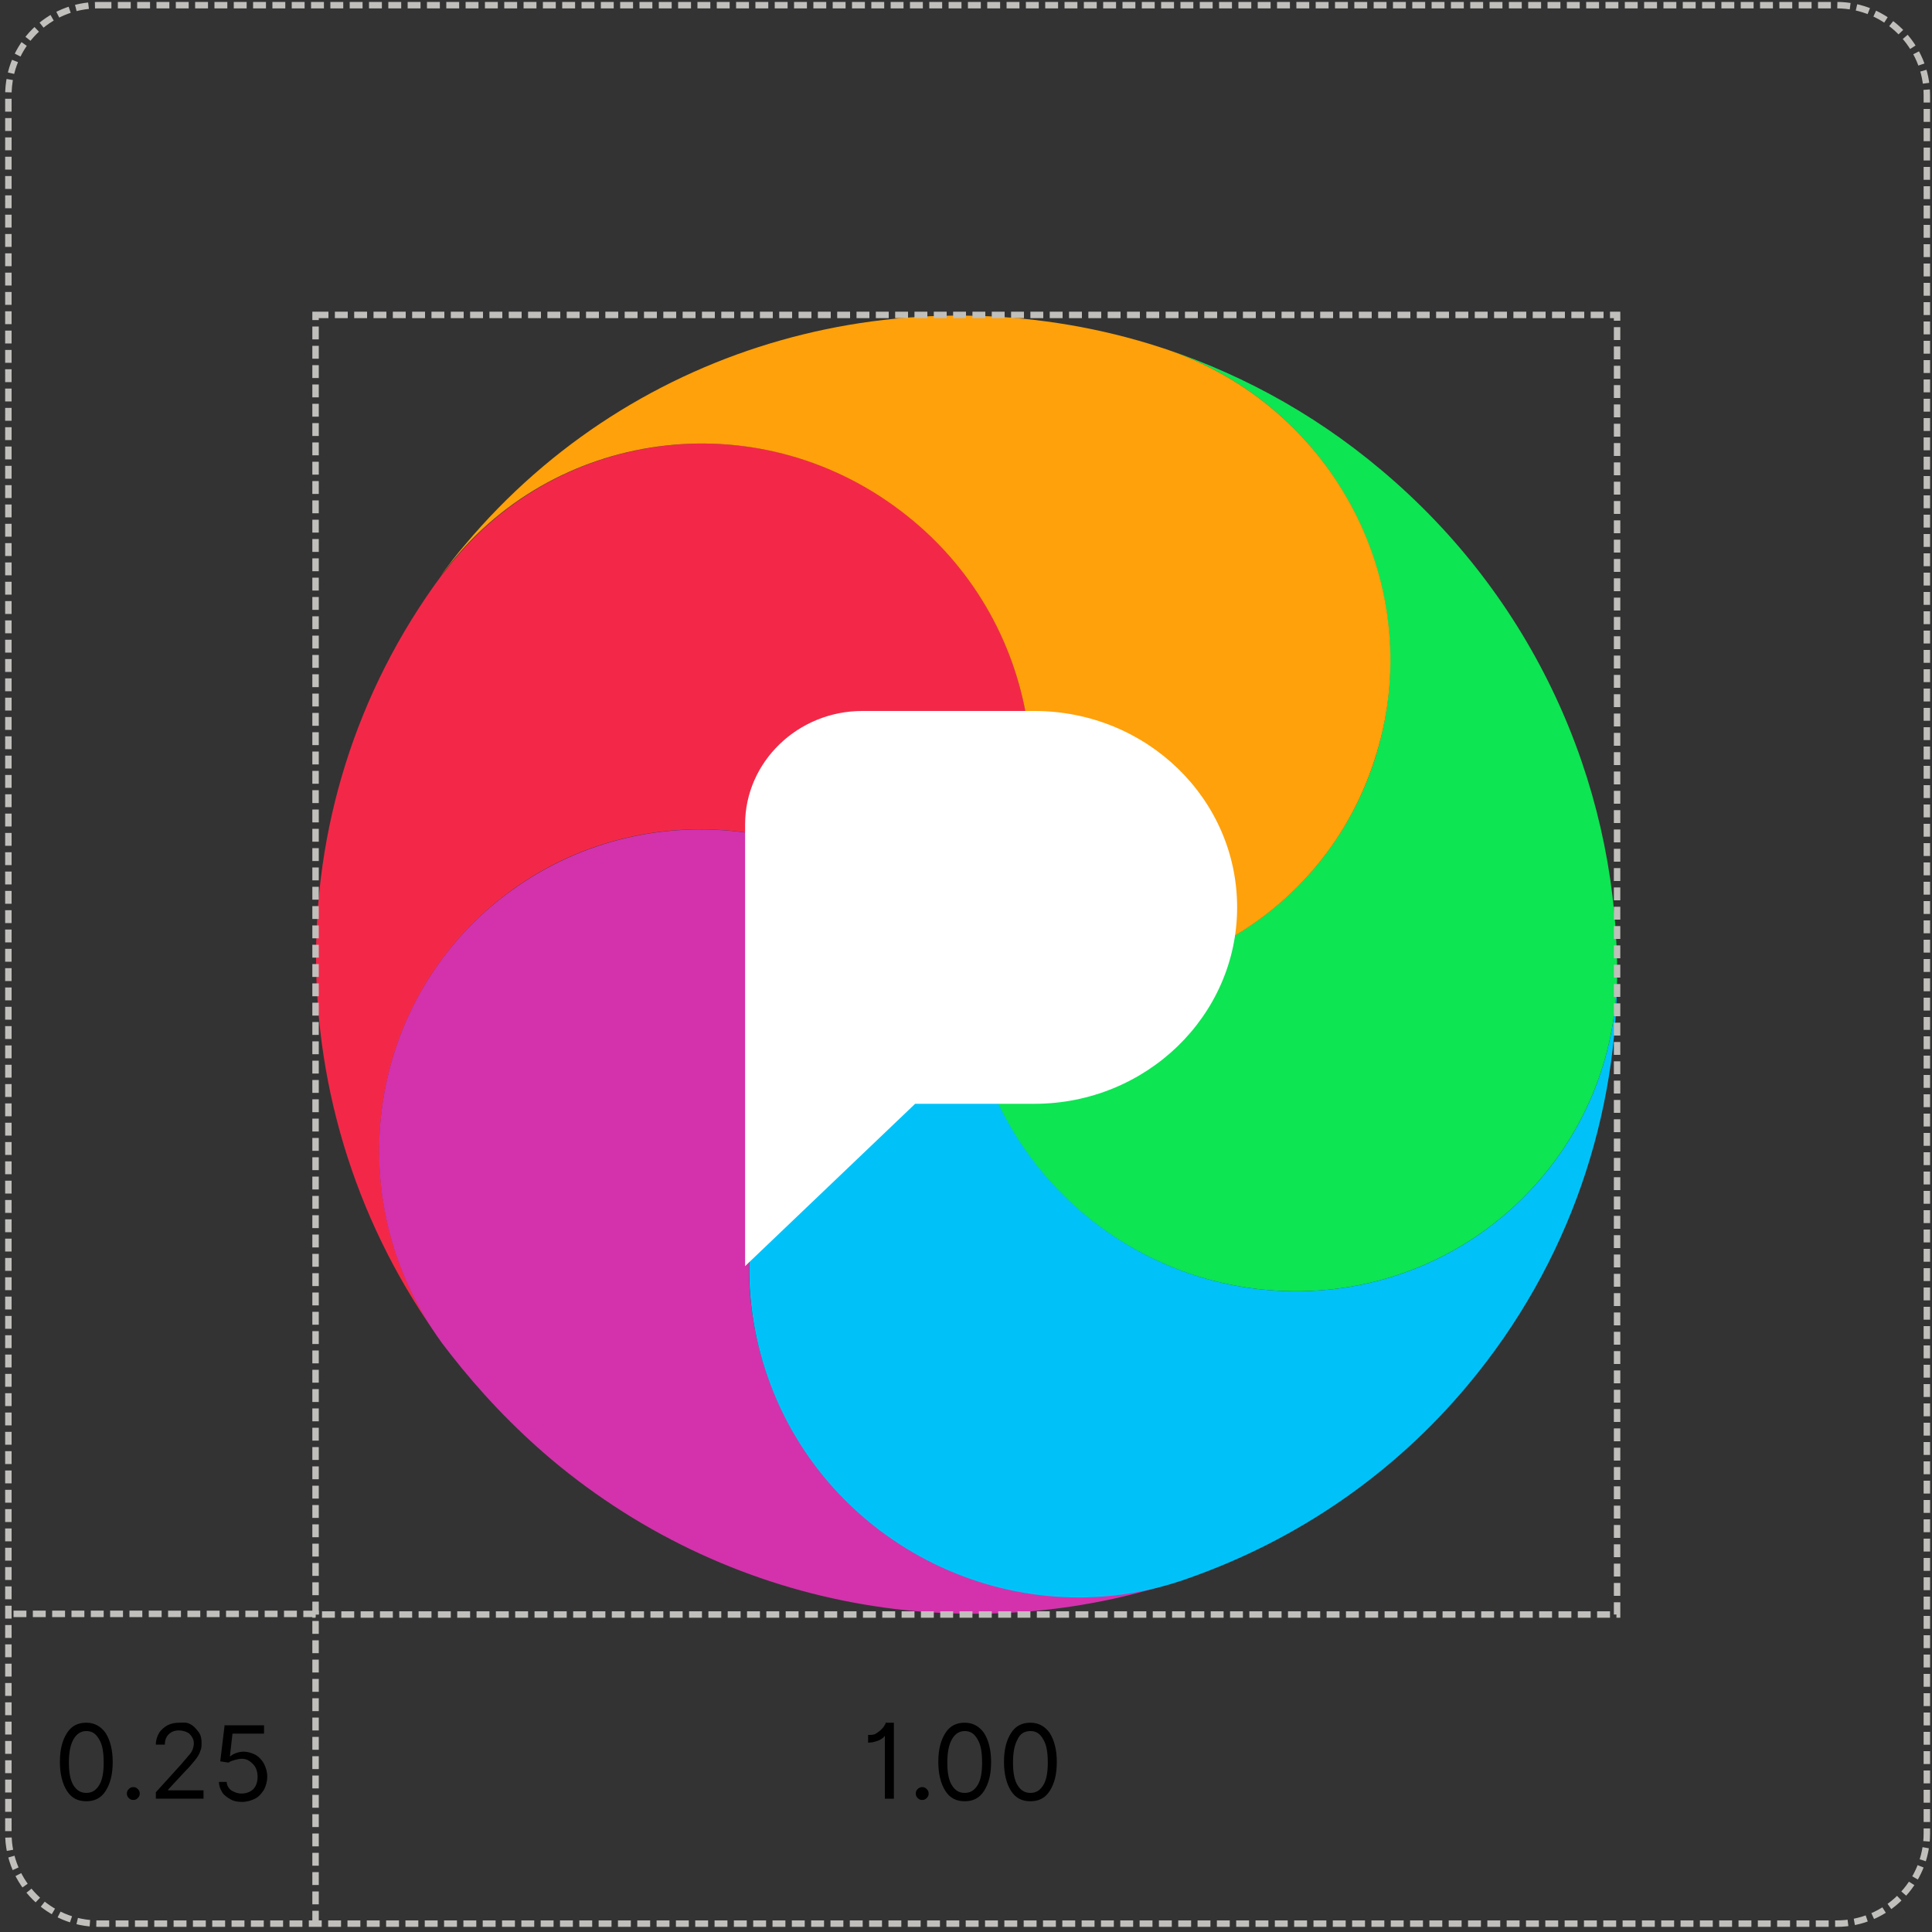 <?xml version="1.0" encoding="utf-8"?>
<!-- Generator: Adobe Illustrator 25.2.1, SVG Export Plug-In . SVG Version: 6.00 Build 0)  -->
<svg version="1.1"
	 id="svg114" xmlns:cc="http://creativecommons.org/ns#" xmlns:dc="http://purl.org/dc/elements/1.1/" xmlns:inkscape="http://www.inkscape.org/namespaces/inkscape" xmlns:rdf="http://www.w3.org/1999/02/22-rdf-syntax-ns#" xmlns:sodipodi="http://sodipodi.sourceforge.net/DTD/sodipodi-0.dtd" xmlns:svg="http://www.w3.org/2000/svg"
	 xmlns="http://www.w3.org/2000/svg" xmlns:xlink="http://www.w3.org/1999/xlink" x="0px" y="0px" viewBox="0 0 300 300"
	 style="enable-background:new 0 0 300 300;" xml:space="preserve">
<rect x="0" y="0" width="300" height="300" fill="#333333" stroke="none"/>
<style type="text/css">
	.st0{fill:none;stroke:#C0BFBC;stroke-dasharray:2,1;}
	.st1{fill:#F32848;}
	.st2{fill:#D332AC;}
	.st3{fill:#00C2F8;}
	.st4{fill:#0DE552;}
	.st5{fill:#FFA10A;}
	.st6{fill:#FFFFFF;}
</style>
<sodipodi:namedview  bordercolor="#666666" borderopacity="1" gridtolerance="10" guidetolerance="10" id="namedview84" inkscape:current-layer="svg114" inkscape:cx="177.05496" inkscape:cy="82.980987" inkscape:guide-bbox="true" inkscape:pageopacity="0" inkscape:pageshadow="2" inkscape:window-height="1016" inkscape:window-maximized="1" inkscape:window-width="1920" inkscape:window-x="0" inkscape:window-y="27" inkscape:zoom="2.2389646" objecttolerance="10" pagecolor="#ffffff" showgrid="false" showguides="true">
	</sodipodi:namedview>
<desc  id="desc4">Created with Sketch.</desc>
<path id="rect968" class="st0" d="M15.3,0.8h269.9c7.7,0,14,6.3,14,14v269.9c0,7.7-6.3,14-14,14H15.3c-7.7,0-14-6.3-14-14V14.8
	C1.3,7,7.5,0.8,15.3,0.8z"/>
<g id="svg102">
	<g>
		<path id="path58" class="st1" d="M150.1,149.8c-16.5-22.6-48.2-27.8-70.6-11.6C57,154.5,52.2,186,68.7,208.6l1.3,1.7
			c-27-35.3-28.3-84.7-1.4-121l0.5-0.6c16.7-22.1,48.3-26.4,70.7-9.5S166.7,127.7,150.1,149.8z"/>
		<path id="path60" class="st2" d="M150.1,149.8c-26.3,8.9-40.2,37.5-30.9,63.9s38.1,40.5,64.4,31.6l1.7-0.6
			c-32.7,11.7-70.9,6.1-99.7-18.1c-5.9-5-11.1-10.5-15.7-16.4l-1.3-1.7C52.2,186,57,154.5,79.4,138.3
			C101.9,122,133.5,127.2,150.1,149.8z"/>
		<path id="path62" class="st3" d="M150.1,149.8c0.2,27.8,22.9,50.5,50.8,50.7c27.9,0.2,50.4-22.3,50.2-50.1l0-0.6
			c0.3,23.1-7.3,46.3-23.2,65.3c-11.7,14-26.5,23.9-42.6,29.7l-1.7,0.6c-26.3,8.9-55.2-5.3-64.4-31.6S123.7,158.7,150.1,149.8z"/>
		<path id="path64" class="st4" d="M150.1,149.8c26.6,8.8,55-5.6,63.4-32s-6.2-54.9-32.8-63.7l-2.2-0.7c12.8,3.9,25.1,10.4,36,19.6
			c23.7,19.9,36.2,48.3,36.6,76.8l0,0.6c0.2,27.8-22.3,50.3-50.2,50.1S150.2,177.7,150.1,149.8z"/>
		<path id="path66" class="st5" d="M150.1,149.8c16.7-22.1,12-53.8-10.4-70.6c-22.4-16.9-54-12.6-70.7,9.5l-0.5,0.6
			c1.2-1.6,2.4-3.2,3.7-4.7C98.8,52.9,141,42,178.5,53.4l2.2,0.7c26.6,8.8,41.3,37.3,32.8,63.7C205.1,144.3,176.6,158.6,150.1,149.8
			z"/>
		<path id="P_Letter" class="st6" d="M142.1,171.4h18.5c17.4,0,31.5-13.7,31.5-30.5c0-16.9-14.1-30.5-31.5-30.5h-26.7
			c-10,0-18.2,7.9-18.2,17.6v68.6L142.1,171.4z"/>
	</g>
</g>
<rect id="rect968-3" x="49" y="48.9" class="st0" width="202.1" height="201.8"/>
<path id="rect906" inkscape:connector-curvature="0" sodipodi:nodetypes="ccc" class="st0" d="M49,298.7v-48.1H1.3"/>
<path id="text912" d="M13.4,267.5c-1.3,0-2.3,0.5-3,1.6c-0.7,1.1-1.1,2.5-1.1,4.5c0,1.9,0.4,3.4,1.1,4.5c0.7,1.1,1.7,1.6,3,1.6
	s2.3-0.5,3-1.6c0.7-1.1,1.1-2.5,1.1-4.5c0-1.9-0.4-3.4-1.1-4.5C15.7,268.1,14.7,267.5,13.4,267.5z M27.9,267.5
	c-0.7,0-1.3,0.1-1.9,0.4c-0.5,0.3-1,0.7-1.3,1.2s-0.5,1.1-0.5,1.8h1.4c0-0.7,0.2-1.2,0.6-1.6c0.4-0.4,0.9-0.6,1.6-0.6
	c0.6,0,1.2,0.2,1.6,0.5c0.4,0.4,0.7,0.9,0.7,1.5c0,0.4-0.1,0.7-0.2,1c-0.1,0.3-0.4,0.7-0.7,1c-0.3,0.4-0.7,0.8-1.1,1.3l-3.9,4.3v1
	h7.4v-1.3h-5.5v-0.1l2.6-2.8c0.7-0.7,1.2-1.3,1.6-1.8c0.4-0.5,0.7-1,0.8-1.4c0.2-0.4,0.2-0.8,0.2-1.3c0-0.6-0.1-1.2-0.5-1.7
	s-0.7-0.9-1.3-1.2S28.5,267.5,27.9,267.5z M149.8,267.5c-1.3,0-2.3,0.5-3,1.6c-0.7,1.1-1.1,2.5-1.1,4.5c0,1.9,0.4,3.4,1.1,4.5
	c0.7,1.1,1.7,1.6,3,1.6c1.3,0,2.3-0.5,3-1.6c0.7-1.1,1.1-2.5,1.1-4.5c0-1.9-0.4-3.4-1.1-4.5C152.1,268.1,151.1,267.5,149.8,267.5z
	 M160,267.5c-1.3,0-2.3,0.5-3,1.6c-0.7,1.1-1.1,2.5-1.1,4.5c0,1.9,0.4,3.4,1.1,4.5c0.7,1.1,1.7,1.6,3,1.6c1.3,0,2.3-0.5,3-1.6
	c0.7-1.1,1.1-2.5,1.1-4.5c0-1.9-0.4-3.4-1.1-4.5C162.3,268.1,161.3,267.5,160,267.5z M34.9,267.7l-0.7,5.8l1.3,0.2
	c0.2-0.2,0.6-0.3,0.9-0.4c0.4-0.1,0.8-0.2,1.1-0.2c0.5,0,0.9,0.1,1.3,0.4s0.7,0.6,0.9,1c0.2,0.4,0.3,0.9,0.3,1.4
	c0,0.5-0.1,1-0.3,1.4c-0.2,0.4-0.5,0.7-0.9,0.9c-0.4,0.2-0.8,0.3-1.3,0.3c-0.6,0-1.1-0.2-1.6-0.5c-0.4-0.3-0.7-0.8-0.7-1.3H34
	c0,0.6,0.2,1.1,0.5,1.6s0.8,0.8,1.3,1.1s1.1,0.4,1.8,0.4c0.7,0,1.4-0.2,2-0.5c0.6-0.3,1-0.8,1.4-1.4c0.3-0.6,0.5-1.3,0.5-2
	c0-0.8-0.2-1.4-0.5-2c-0.3-0.6-0.8-1.1-1.3-1.4c-0.6-0.3-1.2-0.5-1.9-0.5c-0.4,0-0.8,0.1-1.1,0.2s-0.7,0.3-0.9,0.5h-0.1l0.4-3.5H41
	v-1.3H34.9z M137.5,267.7c0,0-0.1,0.1-0.2,0.3c-0.1,0.2-0.3,0.4-0.5,0.6c-0.2,0.2-0.5,0.4-0.8,0.6s-0.7,0.2-1.2,0.2v1.2
	c0.5,0,0.9-0.1,1.2-0.2c0.4-0.1,0.6-0.2,0.9-0.4c0.2-0.1,0.4-0.3,0.4-0.4h0.1v9.7h1.4v-11.8H137.5z M13.4,268.8c0.9,0,1.5,0.4,2,1.3
	c0.5,0.8,0.7,2,0.7,3.6c0,1.5-0.2,2.7-0.7,3.5s-1.1,1.2-2,1.2c-0.9,0-1.5-0.4-2-1.2c-0.5-0.8-0.7-2-0.7-3.5c0-1.5,0.2-2.7,0.7-3.6
	C11.9,269.2,12.6,268.8,13.4,268.8z M149.8,268.8c0.9,0,1.5,0.4,2,1.3c0.5,0.8,0.7,2,0.7,3.6c0,1.5-0.2,2.7-0.7,3.5s-1.1,1.2-2,1.2
	c-0.9,0-1.5-0.4-2-1.2c-0.5-0.8-0.7-2-0.7-3.5c0-1.5,0.2-2.7,0.7-3.6C148.3,269.2,149,268.8,149.8,268.8z M160,268.8
	c0.9,0,1.5,0.4,2,1.3c0.5,0.8,0.7,2,0.7,3.6c0,1.5-0.2,2.7-0.7,3.5s-1.1,1.2-2,1.2c-0.9,0-1.5-0.4-2-1.2c-0.5-0.8-0.7-2-0.7-3.5
	c0-1.5,0.2-2.7,0.7-3.6C158.4,269.2,159.1,268.8,160,268.8z M20.7,277.5c-0.3,0-0.5,0.1-0.7,0.3s-0.3,0.4-0.3,0.7s0.1,0.5,0.3,0.7
	s0.4,0.3,0.7,0.3s0.5-0.1,0.7-0.3s0.3-0.4,0.3-0.7s-0.1-0.5-0.3-0.7S21,277.5,20.7,277.5z M143.2,277.5c-0.3,0-0.5,0.1-0.7,0.3
	c-0.2,0.2-0.3,0.4-0.3,0.7s0.1,0.5,0.3,0.7c0.2,0.2,0.4,0.3,0.7,0.3s0.5-0.1,0.7-0.3s0.3-0.4,0.3-0.7s-0.1-0.5-0.3-0.7
	S143.5,277.5,143.2,277.5z"/>
</svg>
